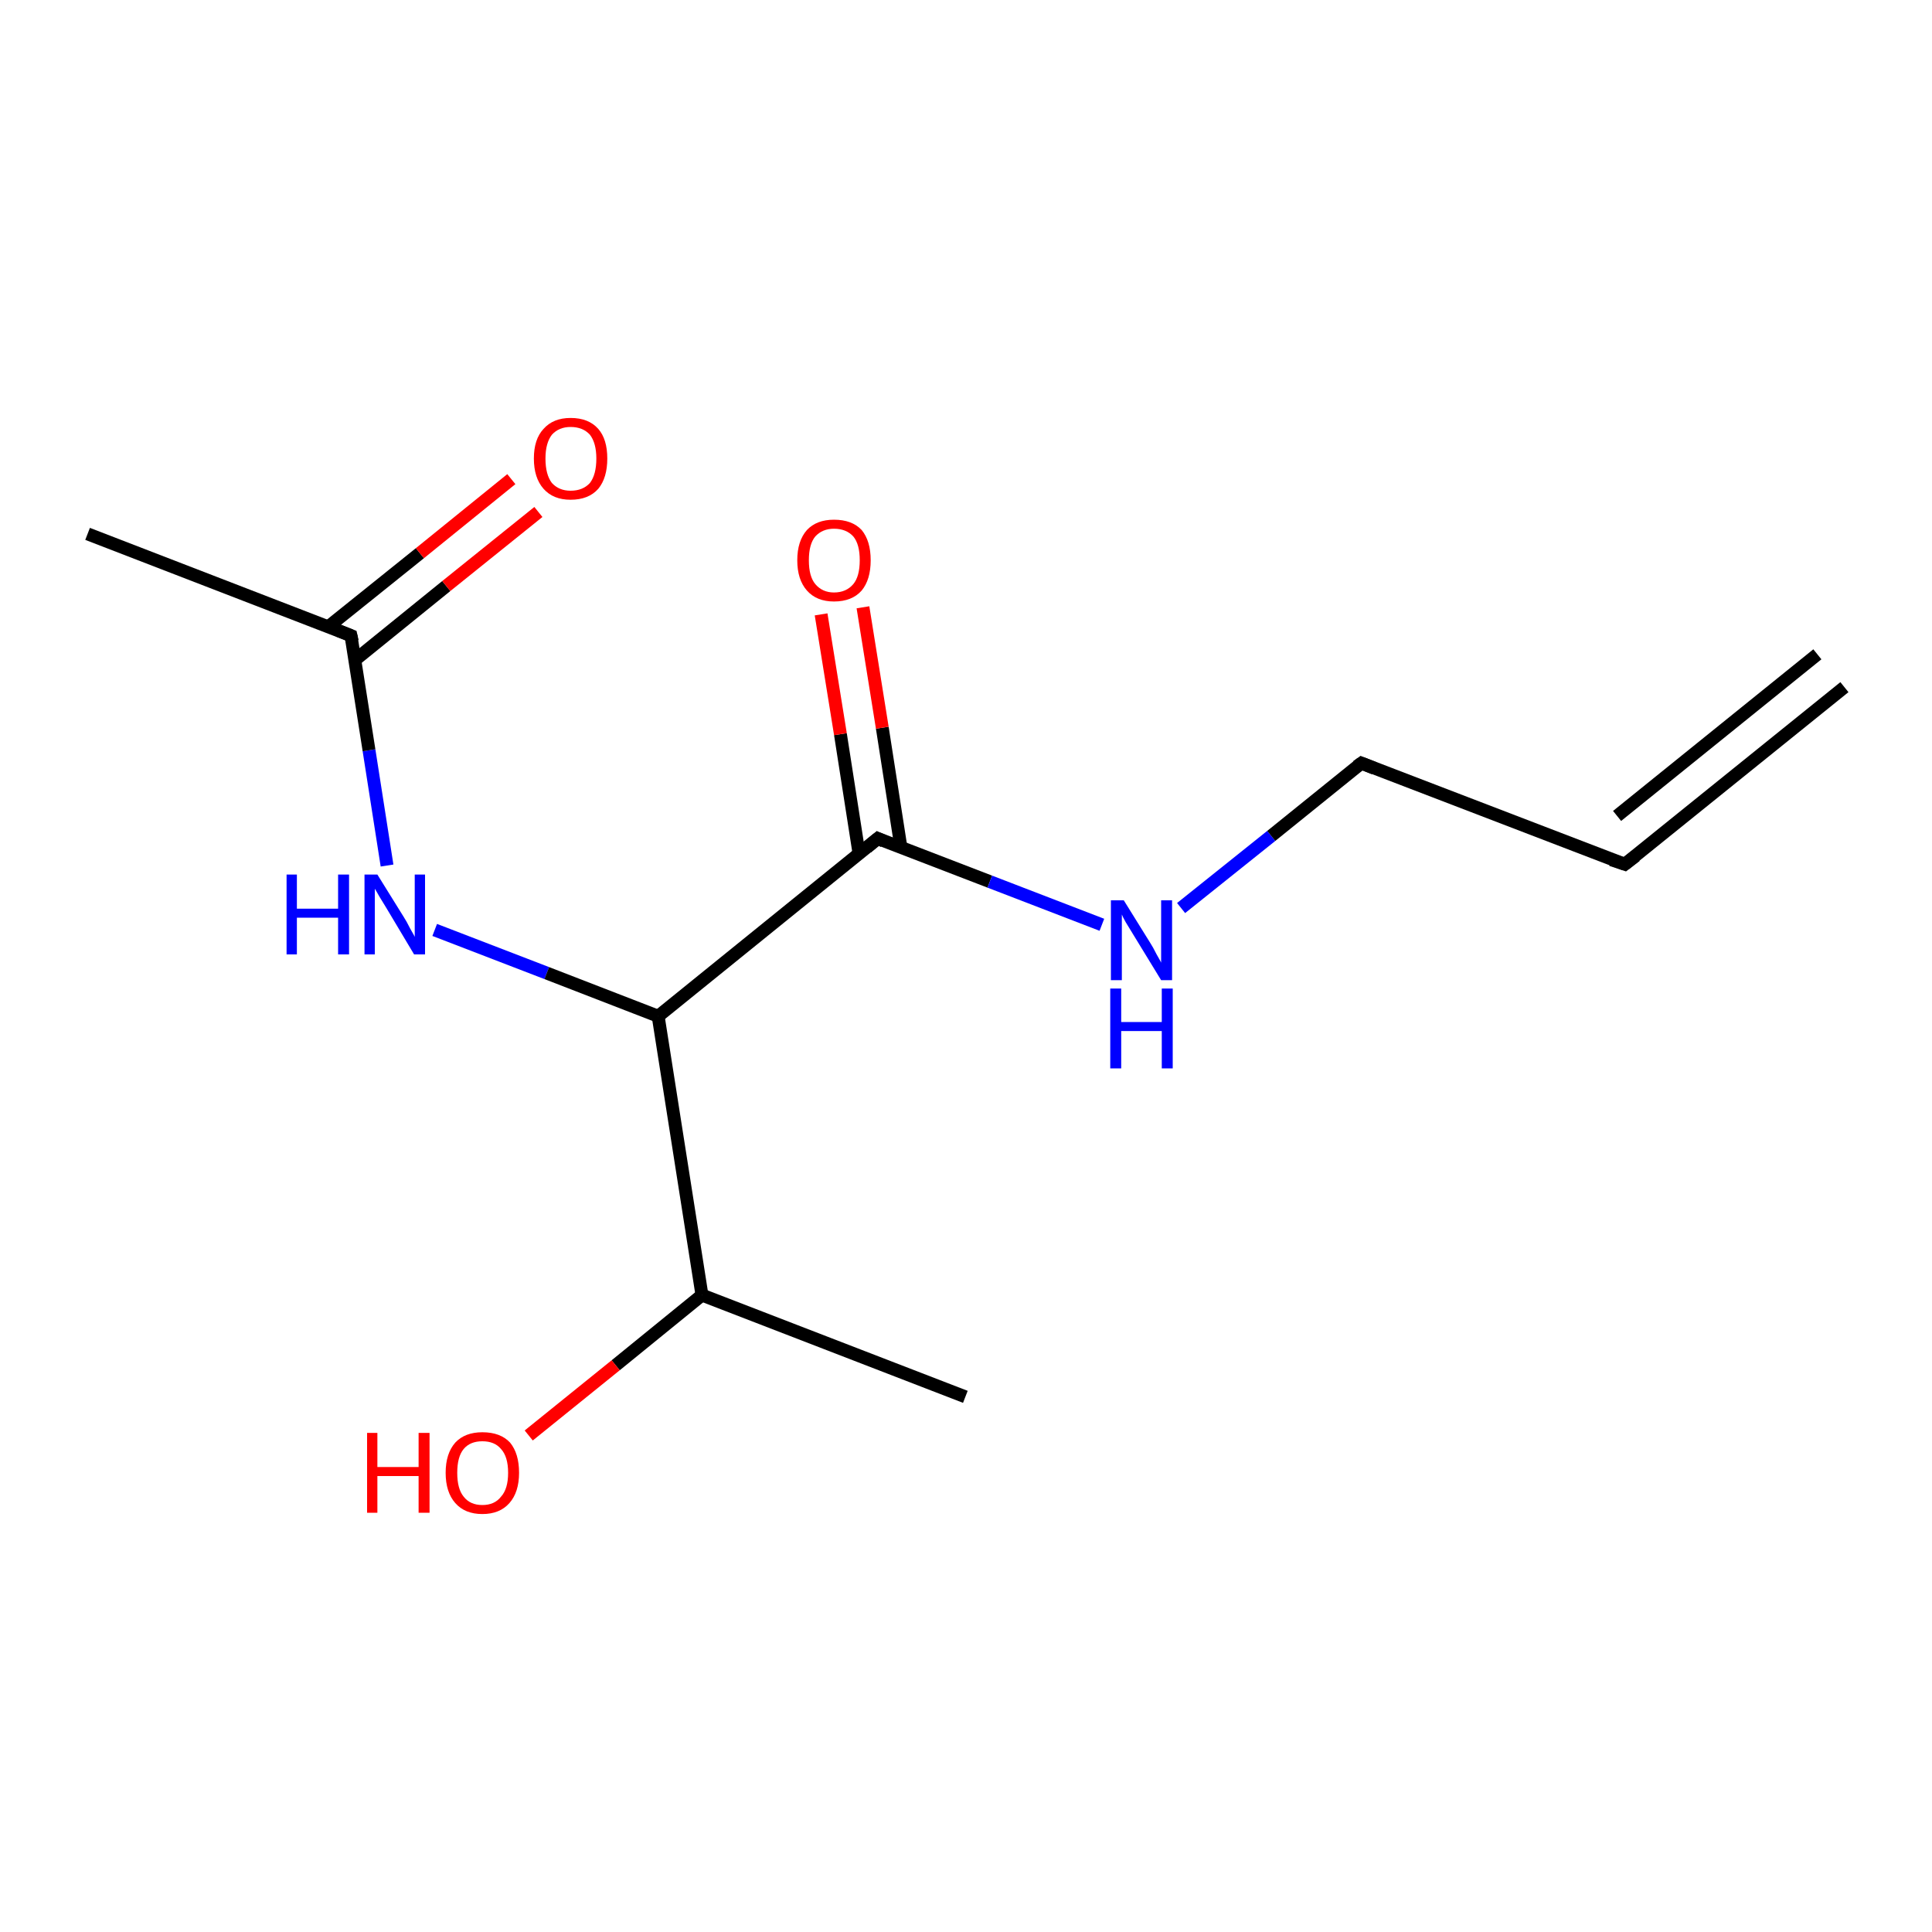 <?xml version='1.0' encoding='iso-8859-1'?>
<svg version='1.1' baseProfile='full'
              xmlns='http://www.w3.org/2000/svg'
                      xmlns:rdkit='http://www.rdkit.org/xml'
                      xmlns:xlink='http://www.w3.org/1999/xlink'
                  xml:space='preserve'
width='300px' height='300px' viewBox='0 0 300 300'>
<!-- END OF HEADER -->
<rect style='opacity:1.0;fill:#FFFFFF;stroke:none' width='300.0' height='300.0' x='0.0' y='0.0'> </rect>
<path class='bond-0 atom-0 atom-1' d='M 60.1,134.4 L 57.3,116.5' style='fill:none;fill-rule:evenodd;stroke:#0000FF;stroke-width:2.0px;stroke-linecap:butt;stroke-linejoin:miter;stroke-opacity:1' />
<path class='bond-0 atom-0 atom-1' d='M 57.3,116.5 L 54.5,98.7' style='fill:none;fill-rule:evenodd;stroke:#000000;stroke-width:2.0px;stroke-linecap:butt;stroke-linejoin:miter;stroke-opacity:1' />
<path class='bond-1 atom-1 atom-2' d='M 54.5,98.7 L 13.6,82.9' style='fill:none;fill-rule:evenodd;stroke:#000000;stroke-width:2.0px;stroke-linecap:butt;stroke-linejoin:miter;stroke-opacity:1' />
<path class='bond-2 atom-1 atom-3' d='M 55.1,102.5 L 69.3,91.0' style='fill:none;fill-rule:evenodd;stroke:#000000;stroke-width:2.0px;stroke-linecap:butt;stroke-linejoin:miter;stroke-opacity:1' />
<path class='bond-2 atom-1 atom-3' d='M 69.3,91.0 L 83.6,79.5' style='fill:none;fill-rule:evenodd;stroke:#FF0000;stroke-width:2.0px;stroke-linecap:butt;stroke-linejoin:miter;stroke-opacity:1' />
<path class='bond-2 atom-1 atom-3' d='M 51.0,97.3 L 65.2,85.9' style='fill:none;fill-rule:evenodd;stroke:#000000;stroke-width:2.0px;stroke-linecap:butt;stroke-linejoin:miter;stroke-opacity:1' />
<path class='bond-2 atom-1 atom-3' d='M 65.2,85.9 L 79.4,74.4' style='fill:none;fill-rule:evenodd;stroke:#FF0000;stroke-width:2.0px;stroke-linecap:butt;stroke-linejoin:miter;stroke-opacity:1' />
<path class='bond-3 atom-0 atom-4' d='M 67.5,144.4 L 84.9,151.1' style='fill:none;fill-rule:evenodd;stroke:#0000FF;stroke-width:2.0px;stroke-linecap:butt;stroke-linejoin:miter;stroke-opacity:1' />
<path class='bond-3 atom-0 atom-4' d='M 84.9,151.1 L 102.2,157.8' style='fill:none;fill-rule:evenodd;stroke:#000000;stroke-width:2.0px;stroke-linecap:butt;stroke-linejoin:miter;stroke-opacity:1' />
<path class='bond-4 atom-4 atom-5' d='M 102.2,157.8 L 136.3,130.2' style='fill:none;fill-rule:evenodd;stroke:#000000;stroke-width:2.0px;stroke-linecap:butt;stroke-linejoin:miter;stroke-opacity:1' />
<path class='bond-5 atom-5 atom-6' d='M 139.9,131.6 L 137.0,113.0' style='fill:none;fill-rule:evenodd;stroke:#000000;stroke-width:2.0px;stroke-linecap:butt;stroke-linejoin:miter;stroke-opacity:1' />
<path class='bond-5 atom-5 atom-6' d='M 137.0,113.0 L 134.0,94.3' style='fill:none;fill-rule:evenodd;stroke:#FF0000;stroke-width:2.0px;stroke-linecap:butt;stroke-linejoin:miter;stroke-opacity:1' />
<path class='bond-5 atom-5 atom-6' d='M 133.4,132.6 L 130.5,114.0' style='fill:none;fill-rule:evenodd;stroke:#000000;stroke-width:2.0px;stroke-linecap:butt;stroke-linejoin:miter;stroke-opacity:1' />
<path class='bond-5 atom-5 atom-6' d='M 130.5,114.0 L 127.5,95.4' style='fill:none;fill-rule:evenodd;stroke:#FF0000;stroke-width:2.0px;stroke-linecap:butt;stroke-linejoin:miter;stroke-opacity:1' />
<path class='bond-6 atom-5 atom-7' d='M 136.3,130.2 L 153.7,136.9' style='fill:none;fill-rule:evenodd;stroke:#000000;stroke-width:2.0px;stroke-linecap:butt;stroke-linejoin:miter;stroke-opacity:1' />
<path class='bond-6 atom-5 atom-7' d='M 153.7,136.9 L 171.1,143.6' style='fill:none;fill-rule:evenodd;stroke:#0000FF;stroke-width:2.0px;stroke-linecap:butt;stroke-linejoin:miter;stroke-opacity:1' />
<path class='bond-7 atom-7 atom-8' d='M 183.4,141.0 L 197.4,129.8' style='fill:none;fill-rule:evenodd;stroke:#0000FF;stroke-width:2.0px;stroke-linecap:butt;stroke-linejoin:miter;stroke-opacity:1' />
<path class='bond-7 atom-7 atom-8' d='M 197.4,129.8 L 211.4,118.5' style='fill:none;fill-rule:evenodd;stroke:#000000;stroke-width:2.0px;stroke-linecap:butt;stroke-linejoin:miter;stroke-opacity:1' />
<path class='bond-8 atom-8 atom-9' d='M 211.4,118.5 L 252.3,134.2' style='fill:none;fill-rule:evenodd;stroke:#000000;stroke-width:2.0px;stroke-linecap:butt;stroke-linejoin:miter;stroke-opacity:1' />
<path class='bond-9 atom-9 atom-10' d='M 252.3,134.2 L 286.4,106.7' style='fill:none;fill-rule:evenodd;stroke:#000000;stroke-width:2.0px;stroke-linecap:butt;stroke-linejoin:miter;stroke-opacity:1' />
<path class='bond-9 atom-9 atom-10' d='M 251.1,126.7 L 282.2,101.6' style='fill:none;fill-rule:evenodd;stroke:#000000;stroke-width:2.0px;stroke-linecap:butt;stroke-linejoin:miter;stroke-opacity:1' />
<path class='bond-10 atom-4 atom-11' d='M 102.2,157.8 L 109.0,201.1' style='fill:none;fill-rule:evenodd;stroke:#000000;stroke-width:2.0px;stroke-linecap:butt;stroke-linejoin:miter;stroke-opacity:1' />
<path class='bond-11 atom-11 atom-12' d='M 109.0,201.1 L 149.9,216.9' style='fill:none;fill-rule:evenodd;stroke:#000000;stroke-width:2.0px;stroke-linecap:butt;stroke-linejoin:miter;stroke-opacity:1' />
<path class='bond-12 atom-11 atom-13' d='M 109.0,201.1 L 95.6,212.0' style='fill:none;fill-rule:evenodd;stroke:#000000;stroke-width:2.0px;stroke-linecap:butt;stroke-linejoin:miter;stroke-opacity:1' />
<path class='bond-12 atom-11 atom-13' d='M 95.6,212.0 L 82.1,222.9' style='fill:none;fill-rule:evenodd;stroke:#FF0000;stroke-width:2.0px;stroke-linecap:butt;stroke-linejoin:miter;stroke-opacity:1' />
<path d='M 54.7,99.6 L 54.5,98.7 L 52.5,97.9' style='fill:none;stroke:#000000;stroke-width:2.0px;stroke-linecap:butt;stroke-linejoin:miter;stroke-opacity:1;' />
<path d='M 134.6,131.6 L 136.3,130.2 L 137.2,130.6' style='fill:none;stroke:#000000;stroke-width:2.0px;stroke-linecap:butt;stroke-linejoin:miter;stroke-opacity:1;' />
<path d='M 210.7,119.0 L 211.4,118.5 L 213.4,119.3' style='fill:none;stroke:#000000;stroke-width:2.0px;stroke-linecap:butt;stroke-linejoin:miter;stroke-opacity:1;' />
<path d='M 250.2,133.5 L 252.3,134.2 L 254.0,132.9' style='fill:none;stroke:#000000;stroke-width:2.0px;stroke-linecap:butt;stroke-linejoin:miter;stroke-opacity:1;' />
<path class='atom-0' d='M 44.5 135.8
L 46.1 135.8
L 46.1 141.1
L 52.5 141.1
L 52.5 135.8
L 54.2 135.8
L 54.2 148.2
L 52.5 148.2
L 52.5 142.5
L 46.1 142.5
L 46.1 148.2
L 44.5 148.2
L 44.5 135.8
' fill='#0000FF'/>
<path class='atom-0' d='M 58.6 135.8
L 62.7 142.4
Q 63.1 143.0, 63.7 144.2
Q 64.4 145.4, 64.4 145.5
L 64.4 135.8
L 66.0 135.8
L 66.0 148.2
L 64.3 148.2
L 60.0 141.0
Q 59.5 140.2, 58.9 139.2
Q 58.4 138.3, 58.2 138.0
L 58.2 148.2
L 56.6 148.2
L 56.6 135.8
L 58.6 135.8
' fill='#0000FF'/>
<path class='atom-3' d='M 82.9 71.2
Q 82.9 68.2, 84.4 66.6
Q 85.9 64.9, 88.6 64.9
Q 91.4 64.9, 92.9 66.6
Q 94.3 68.2, 94.3 71.2
Q 94.3 74.2, 92.9 75.9
Q 91.4 77.6, 88.6 77.6
Q 85.9 77.6, 84.4 75.9
Q 82.9 74.2, 82.9 71.2
M 88.6 76.2
Q 90.5 76.2, 91.6 75.0
Q 92.6 73.7, 92.6 71.2
Q 92.6 68.8, 91.6 67.5
Q 90.5 66.3, 88.6 66.3
Q 86.8 66.3, 85.7 67.5
Q 84.7 68.8, 84.7 71.2
Q 84.7 73.7, 85.7 75.0
Q 86.8 76.2, 88.6 76.2
' fill='#FF0000'/>
<path class='atom-6' d='M 123.8 87.0
Q 123.8 84.0, 125.3 82.3
Q 126.8 80.7, 129.5 80.7
Q 132.3 80.7, 133.8 82.3
Q 135.2 84.0, 135.2 87.0
Q 135.2 90.0, 133.8 91.7
Q 132.3 93.4, 129.5 93.4
Q 126.8 93.4, 125.3 91.7
Q 123.8 90.0, 123.8 87.0
M 129.5 92.0
Q 131.4 92.0, 132.5 90.7
Q 133.5 89.5, 133.5 87.0
Q 133.5 84.5, 132.5 83.3
Q 131.4 82.1, 129.5 82.1
Q 127.7 82.1, 126.6 83.3
Q 125.6 84.5, 125.6 87.0
Q 125.6 89.5, 126.6 90.7
Q 127.7 92.0, 129.5 92.0
' fill='#FF0000'/>
<path class='atom-7' d='M 174.5 139.8
L 178.6 146.4
Q 179.0 147.0, 179.6 148.2
Q 180.3 149.4, 180.3 149.5
L 180.3 139.8
L 182.0 139.8
L 182.0 152.2
L 180.3 152.2
L 175.9 145.0
Q 175.4 144.2, 174.8 143.2
Q 174.3 142.3, 174.2 142.0
L 174.2 152.2
L 172.5 152.2
L 172.5 139.8
L 174.5 139.8
' fill='#0000FF'/>
<path class='atom-7' d='M 172.4 153.5
L 174.1 153.5
L 174.1 158.7
L 180.4 158.7
L 180.4 153.5
L 182.1 153.5
L 182.1 165.9
L 180.4 165.9
L 180.4 160.1
L 174.1 160.1
L 174.1 165.9
L 172.4 165.9
L 172.4 153.5
' fill='#0000FF'/>
<path class='atom-13' d='M 57.0 222.5
L 58.6 222.5
L 58.6 227.8
L 65.0 227.8
L 65.0 222.5
L 66.7 222.5
L 66.7 234.9
L 65.0 234.9
L 65.0 229.2
L 58.6 229.2
L 58.6 234.9
L 57.0 234.9
L 57.0 222.5
' fill='#FF0000'/>
<path class='atom-13' d='M 69.2 228.7
Q 69.2 225.7, 70.7 224.0
Q 72.2 222.4, 74.9 222.4
Q 77.7 222.4, 79.2 224.0
Q 80.6 225.7, 80.6 228.7
Q 80.6 231.7, 79.1 233.4
Q 77.6 235.1, 74.9 235.1
Q 72.2 235.1, 70.7 233.4
Q 69.2 231.7, 69.2 228.7
M 74.9 233.7
Q 76.8 233.7, 77.8 232.4
Q 78.9 231.2, 78.9 228.7
Q 78.9 226.2, 77.8 225.0
Q 76.8 223.8, 74.9 223.8
Q 73.0 223.8, 72.0 225.0
Q 71.0 226.2, 71.0 228.7
Q 71.0 231.2, 72.0 232.4
Q 73.0 233.7, 74.9 233.7
' fill='#FF0000'/>
</svg>
